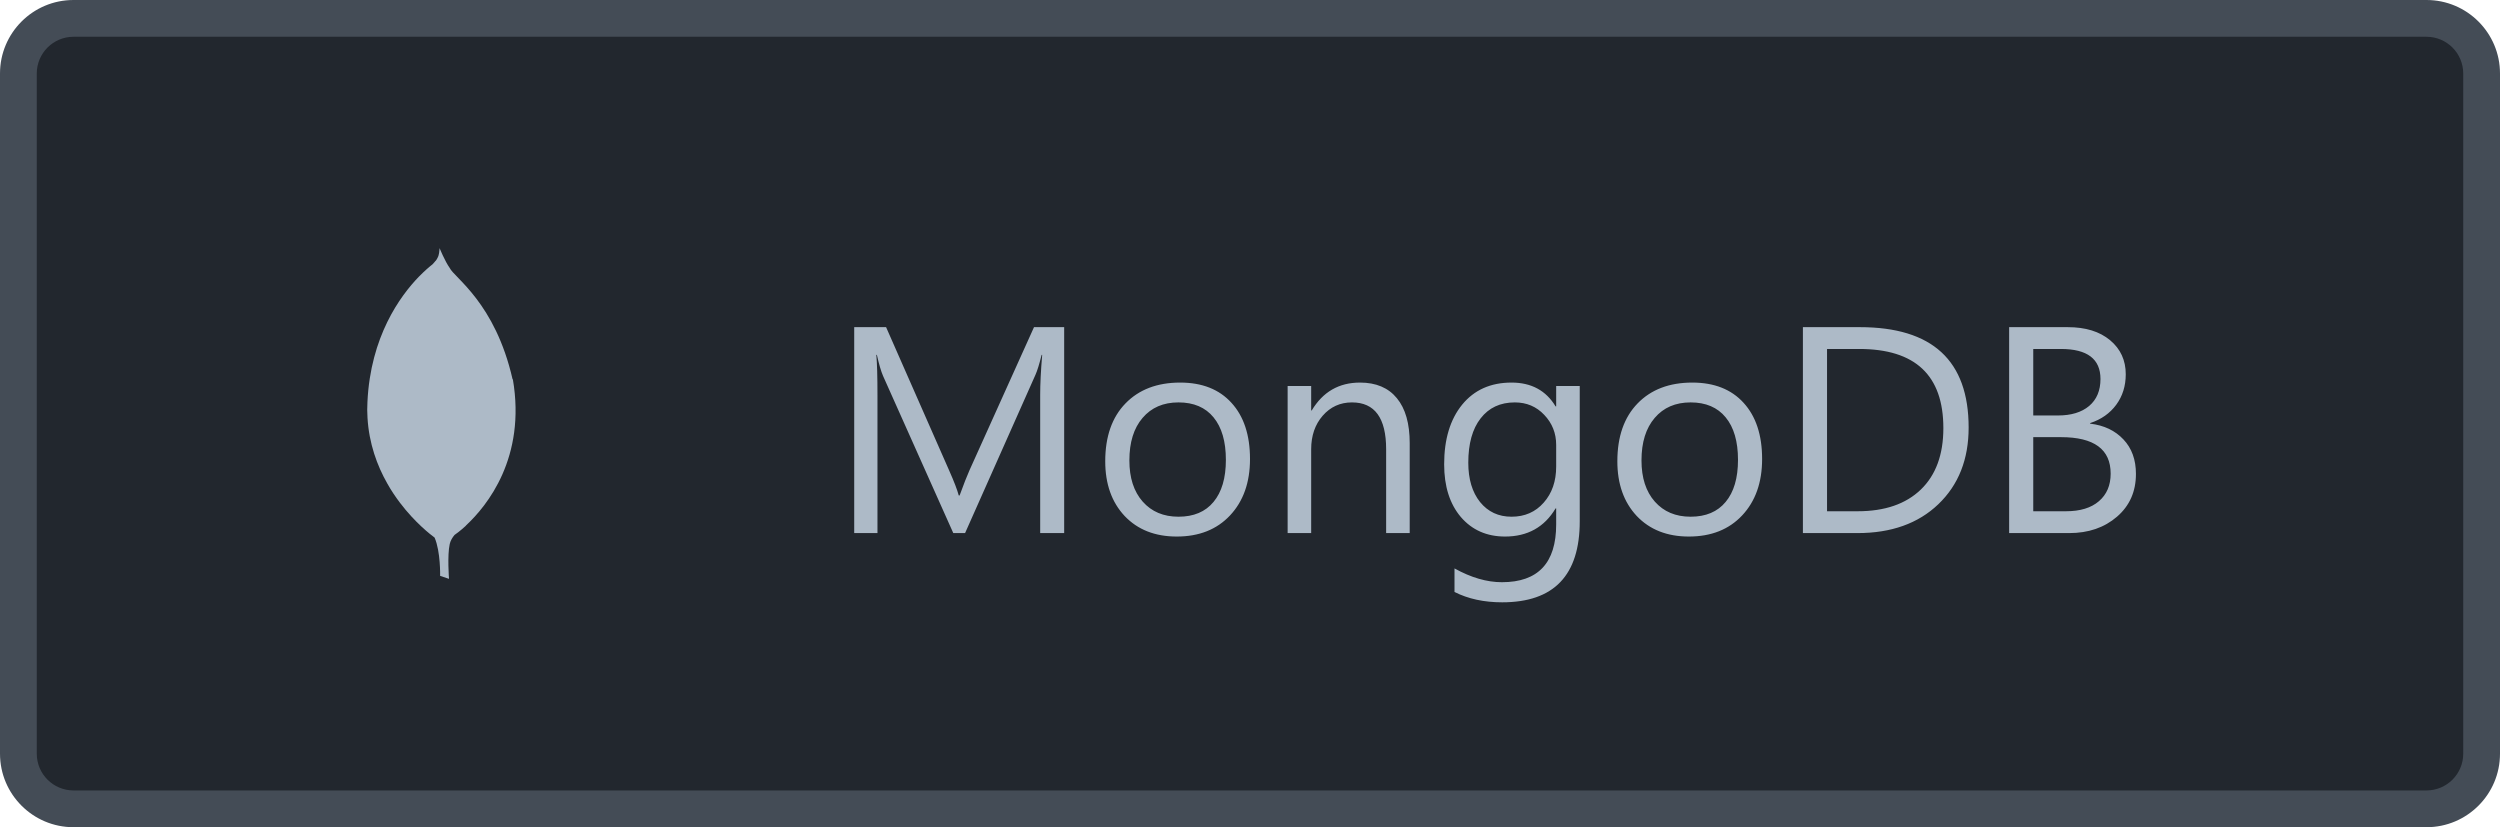 <svg width="136" height="45" viewBox="0 0 136 45" fill="none" xmlns="http://www.w3.org/2000/svg">
<path d="M1 4C1 2.343 2.343 1 4 1H132C133.657 1 135 2.343 135 4V41C135 42.657 133.657 44 132 44H4C2.343 44 1 42.657 1 41V4Z" fill="#22272E"/>
<g clip-path="url(#clip0)">
<path d="M27.885 20.64C26.939 16.468 24.703 15.1 24.463 14.575C24.199 14.204 23.915 13.501 23.915 13.501C23.912 13.515 23.912 13.524 23.909 13.539V13.548C23.909 13.56 23.907 13.565 23.907 13.577V13.589H23.904V13.627H23.901C23.901 13.632 23.901 13.641 23.898 13.644V13.661C23.898 13.667 23.898 13.673 23.895 13.676V13.691C23.895 13.7 23.895 13.708 23.893 13.714V13.717C23.892 13.73 23.89 13.743 23.887 13.755V13.761C23.884 13.764 23.884 13.767 23.884 13.77V13.782H23.881V13.799H23.878V13.811H23.873V13.829H23.87V13.843H23.867V13.855H23.864V13.867H23.862V13.879H23.859V13.89H23.856V13.899H23.853V13.911H23.85V13.923H23.848C23.845 13.923 23.845 13.926 23.845 13.926V13.931L23.842 13.937C23.842 13.943 23.839 13.949 23.836 13.954C23.834 13.957 23.834 13.957 23.834 13.96V13.966H23.831V13.971H23.825V13.986H23.819V13.995H23.817V13.998H23.814V14.003H23.811V14.012H23.808V14.018H23.803V14.027H23.8V14.033H23.797V14.038H23.794V14.047H23.791V14.053H23.788V14.056H23.786V14.061H23.78V14.07H23.777V14.073H23.774V14.079H23.772V14.088H23.769V14.091H23.766V14.096H23.763V14.099H23.76V14.108H23.755V14.111H23.752V14.117H23.749V14.119H23.746V14.125H23.744V14.131C23.741 14.131 23.741 14.133 23.741 14.133V14.136H23.738L23.729 14.151C23.729 14.151 23.723 14.156 23.723 14.16C23.72 14.16 23.72 14.163 23.72 14.163V14.165H23.718V14.168H23.715V14.174H23.709V14.177H23.706V14.18H23.704V14.188H23.701V14.191H23.698V14.194H23.695V14.199H23.692V14.194H23.687V14.196H23.684V14.202H23.681V14.208H23.678V14.21H23.675V14.213H23.673V14.216H23.67V14.222H23.664V14.225H23.661V14.23H23.659V14.233H23.656V14.236H23.653V14.245H23.65V14.248H23.647V14.25H23.645V14.253H23.642V14.256H23.636V14.262H23.633V14.264H23.63V14.267H23.628V14.273H23.625V14.276H23.619V14.278H23.616V14.281H23.614V14.287H23.611V14.293H23.608V14.295H23.605V14.298H23.599V14.301H23.597V14.304H23.594V14.309H23.591V14.312H23.588V14.318H23.585V14.321H23.583V14.323H23.58V14.326H23.577V14.329H23.571V14.332C23.569 14.332 23.569 14.335 23.569 14.335L23.566 14.338L23.563 14.34V14.346H23.56V14.349H23.557V14.352H23.555V14.354H23.552L23.546 14.36V14.363C23.54 14.366 23.54 14.368 23.534 14.375C23.534 14.375 23.529 14.38 23.525 14.38C23.516 14.386 23.505 14.398 23.496 14.407C23.49 14.41 23.484 14.416 23.479 14.419C23.467 14.43 23.455 14.439 23.443 14.448C23.426 14.465 23.408 14.477 23.387 14.495H23.385L23.247 14.615H23.244C23.118 14.726 22.968 14.87 22.799 15.04L22.784 15.054C21.764 16.109 20.156 18.309 19.989 21.863C19.971 22.156 19.974 22.443 19.992 22.721V22.727C20.074 24.127 20.513 25.323 21.064 26.295C21.28 26.682 21.518 27.034 21.758 27.35C22.584 28.44 23.428 29.087 23.642 29.245C23.973 30.01 23.943 31.328 23.943 31.328L24.426 31.489C24.426 31.489 24.327 30.215 24.465 29.596C24.509 29.406 24.608 29.242 24.726 29.102C24.808 29.046 25.042 28.876 25.324 28.618C25.338 28.604 25.347 28.592 25.359 28.577C26.499 27.514 28.629 24.895 27.899 20.629L27.885 20.64Z" fill="#ADBAC7"/>
</g>
<path d="M57.891 29H56.586V21.484C56.586 20.891 56.622 20.164 56.695 19.305H56.664C56.539 19.81 56.427 20.172 56.328 20.391L52.5 29H51.859L48.039 20.453C47.93 20.203 47.818 19.82 47.703 19.305H47.672C47.714 19.753 47.734 20.484 47.734 21.5V29H46.469V17.797H48.203L51.641 25.609C51.906 26.208 52.078 26.656 52.156 26.953H52.203C52.427 26.338 52.607 25.88 52.742 25.578L56.25 17.797H57.891V29ZM64.016 29.188C62.833 29.188 61.888 28.815 61.18 28.07C60.477 27.32 60.125 26.328 60.125 25.094C60.125 23.75 60.492 22.701 61.227 21.945C61.961 21.19 62.953 20.812 64.203 20.812C65.396 20.812 66.326 21.18 66.992 21.914C67.664 22.648 68 23.667 68 24.969C68 26.245 67.638 27.268 66.914 28.039C66.195 28.805 65.229 29.188 64.016 29.188ZM64.109 21.891C63.286 21.891 62.635 22.172 62.156 22.734C61.677 23.292 61.438 24.062 61.438 25.047C61.438 25.995 61.68 26.742 62.164 27.289C62.648 27.836 63.297 28.109 64.109 28.109C64.938 28.109 65.573 27.841 66.016 27.305C66.463 26.768 66.688 26.005 66.688 25.016C66.688 24.016 66.463 23.245 66.016 22.703C65.573 22.162 64.938 21.891 64.109 21.891ZM76.688 29H75.406V24.438C75.406 22.74 74.787 21.891 73.547 21.891C72.906 21.891 72.375 22.133 71.953 22.617C71.537 23.096 71.328 23.703 71.328 24.438V29H70.047V21H71.328V22.328H71.359C71.963 21.318 72.838 20.812 73.984 20.812C74.859 20.812 75.529 21.096 75.992 21.664C76.456 22.227 76.688 23.042 76.688 24.109V29ZM85.938 28.359C85.938 31.297 84.531 32.766 81.719 32.766C80.729 32.766 79.865 32.578 79.125 32.203V30.922C80.026 31.422 80.885 31.672 81.703 31.672C83.672 31.672 84.656 30.625 84.656 28.531V27.656H84.625C84.016 28.677 83.099 29.188 81.875 29.188C80.88 29.188 80.078 28.833 79.469 28.125C78.865 27.412 78.562 26.456 78.562 25.258C78.562 23.898 78.888 22.818 79.539 22.016C80.195 21.213 81.091 20.812 82.227 20.812C83.305 20.812 84.104 21.245 84.625 22.109H84.656V21H85.938V28.359ZM84.656 25.383V24.203C84.656 23.568 84.44 23.023 84.008 22.57C83.581 22.117 83.047 21.891 82.406 21.891C81.615 21.891 80.995 22.18 80.547 22.758C80.099 23.331 79.875 24.135 79.875 25.172C79.875 26.062 80.088 26.776 80.516 27.312C80.948 27.844 81.518 28.109 82.227 28.109C82.945 28.109 83.529 27.854 83.977 27.344C84.43 26.833 84.656 26.18 84.656 25.383ZM91.875 29.188C90.693 29.188 89.747 28.815 89.039 28.07C88.336 27.32 87.984 26.328 87.984 25.094C87.984 23.75 88.352 22.701 89.086 21.945C89.82 21.19 90.812 20.812 92.062 20.812C93.255 20.812 94.185 21.18 94.852 21.914C95.523 22.648 95.859 23.667 95.859 24.969C95.859 26.245 95.497 27.268 94.773 28.039C94.055 28.805 93.088 29.188 91.875 29.188ZM91.969 21.891C91.146 21.891 90.495 22.172 90.016 22.734C89.537 23.292 89.297 24.062 89.297 25.047C89.297 25.995 89.539 26.742 90.023 27.289C90.508 27.836 91.156 28.109 91.969 28.109C92.797 28.109 93.432 27.841 93.875 27.305C94.323 26.768 94.547 26.005 94.547 25.016C94.547 24.016 94.323 23.245 93.875 22.703C93.432 22.162 92.797 21.891 91.969 21.891ZM98.078 29V17.797H101.172C105.12 17.797 107.094 19.617 107.094 23.258C107.094 24.987 106.544 26.378 105.445 27.43C104.352 28.477 102.885 29 101.047 29H98.078ZM99.391 18.984V27.812H101.062C102.531 27.812 103.674 27.419 104.492 26.633C105.31 25.846 105.719 24.732 105.719 23.289C105.719 20.419 104.193 18.984 101.141 18.984H99.391ZM109.297 29V17.797H112.484C113.453 17.797 114.221 18.034 114.789 18.508C115.357 18.982 115.641 19.599 115.641 20.359C115.641 20.995 115.469 21.547 115.125 22.016C114.781 22.484 114.307 22.818 113.703 23.016V23.047C114.458 23.135 115.062 23.422 115.516 23.906C115.969 24.385 116.195 25.01 116.195 25.781C116.195 26.74 115.852 27.516 115.164 28.109C114.477 28.703 113.609 29 112.562 29H109.297ZM110.609 18.984V22.602H111.953C112.672 22.602 113.237 22.43 113.648 22.086C114.06 21.737 114.266 21.247 114.266 20.617C114.266 19.529 113.549 18.984 112.117 18.984H110.609ZM110.609 23.781V27.812H112.391C113.161 27.812 113.758 27.63 114.18 27.266C114.607 26.901 114.82 26.401 114.82 25.766C114.82 24.443 113.919 23.781 112.117 23.781H110.609Z" fill="#ADBAC7"/>
<path d="M4 2H132V0H4V2ZM134 4V41H136V4H134ZM132 43H4V45H132V43ZM2 41V4H0V41H2ZM4 43C2.895 43 2 42.105 2 41H0C0 43.209 1.791 45 4 45V43ZM134 41C134 42.105 133.105 43 132 43V45C134.209 45 136 43.209 136 41H134ZM132 2C133.105 2 134 2.895 134 4H136C136 1.791 134.209 0 132 0V2ZM4 0C1.791 0 0 1.791 0 4H2C2 2.895 2.895 2 4 2V0Z" fill="#444C56"/>
<defs>
<clipPath id="clip0">
<rect width="18" height="18" fill="white" transform="translate(15 13.5)"/>
</clipPath>
</defs>
</svg>
